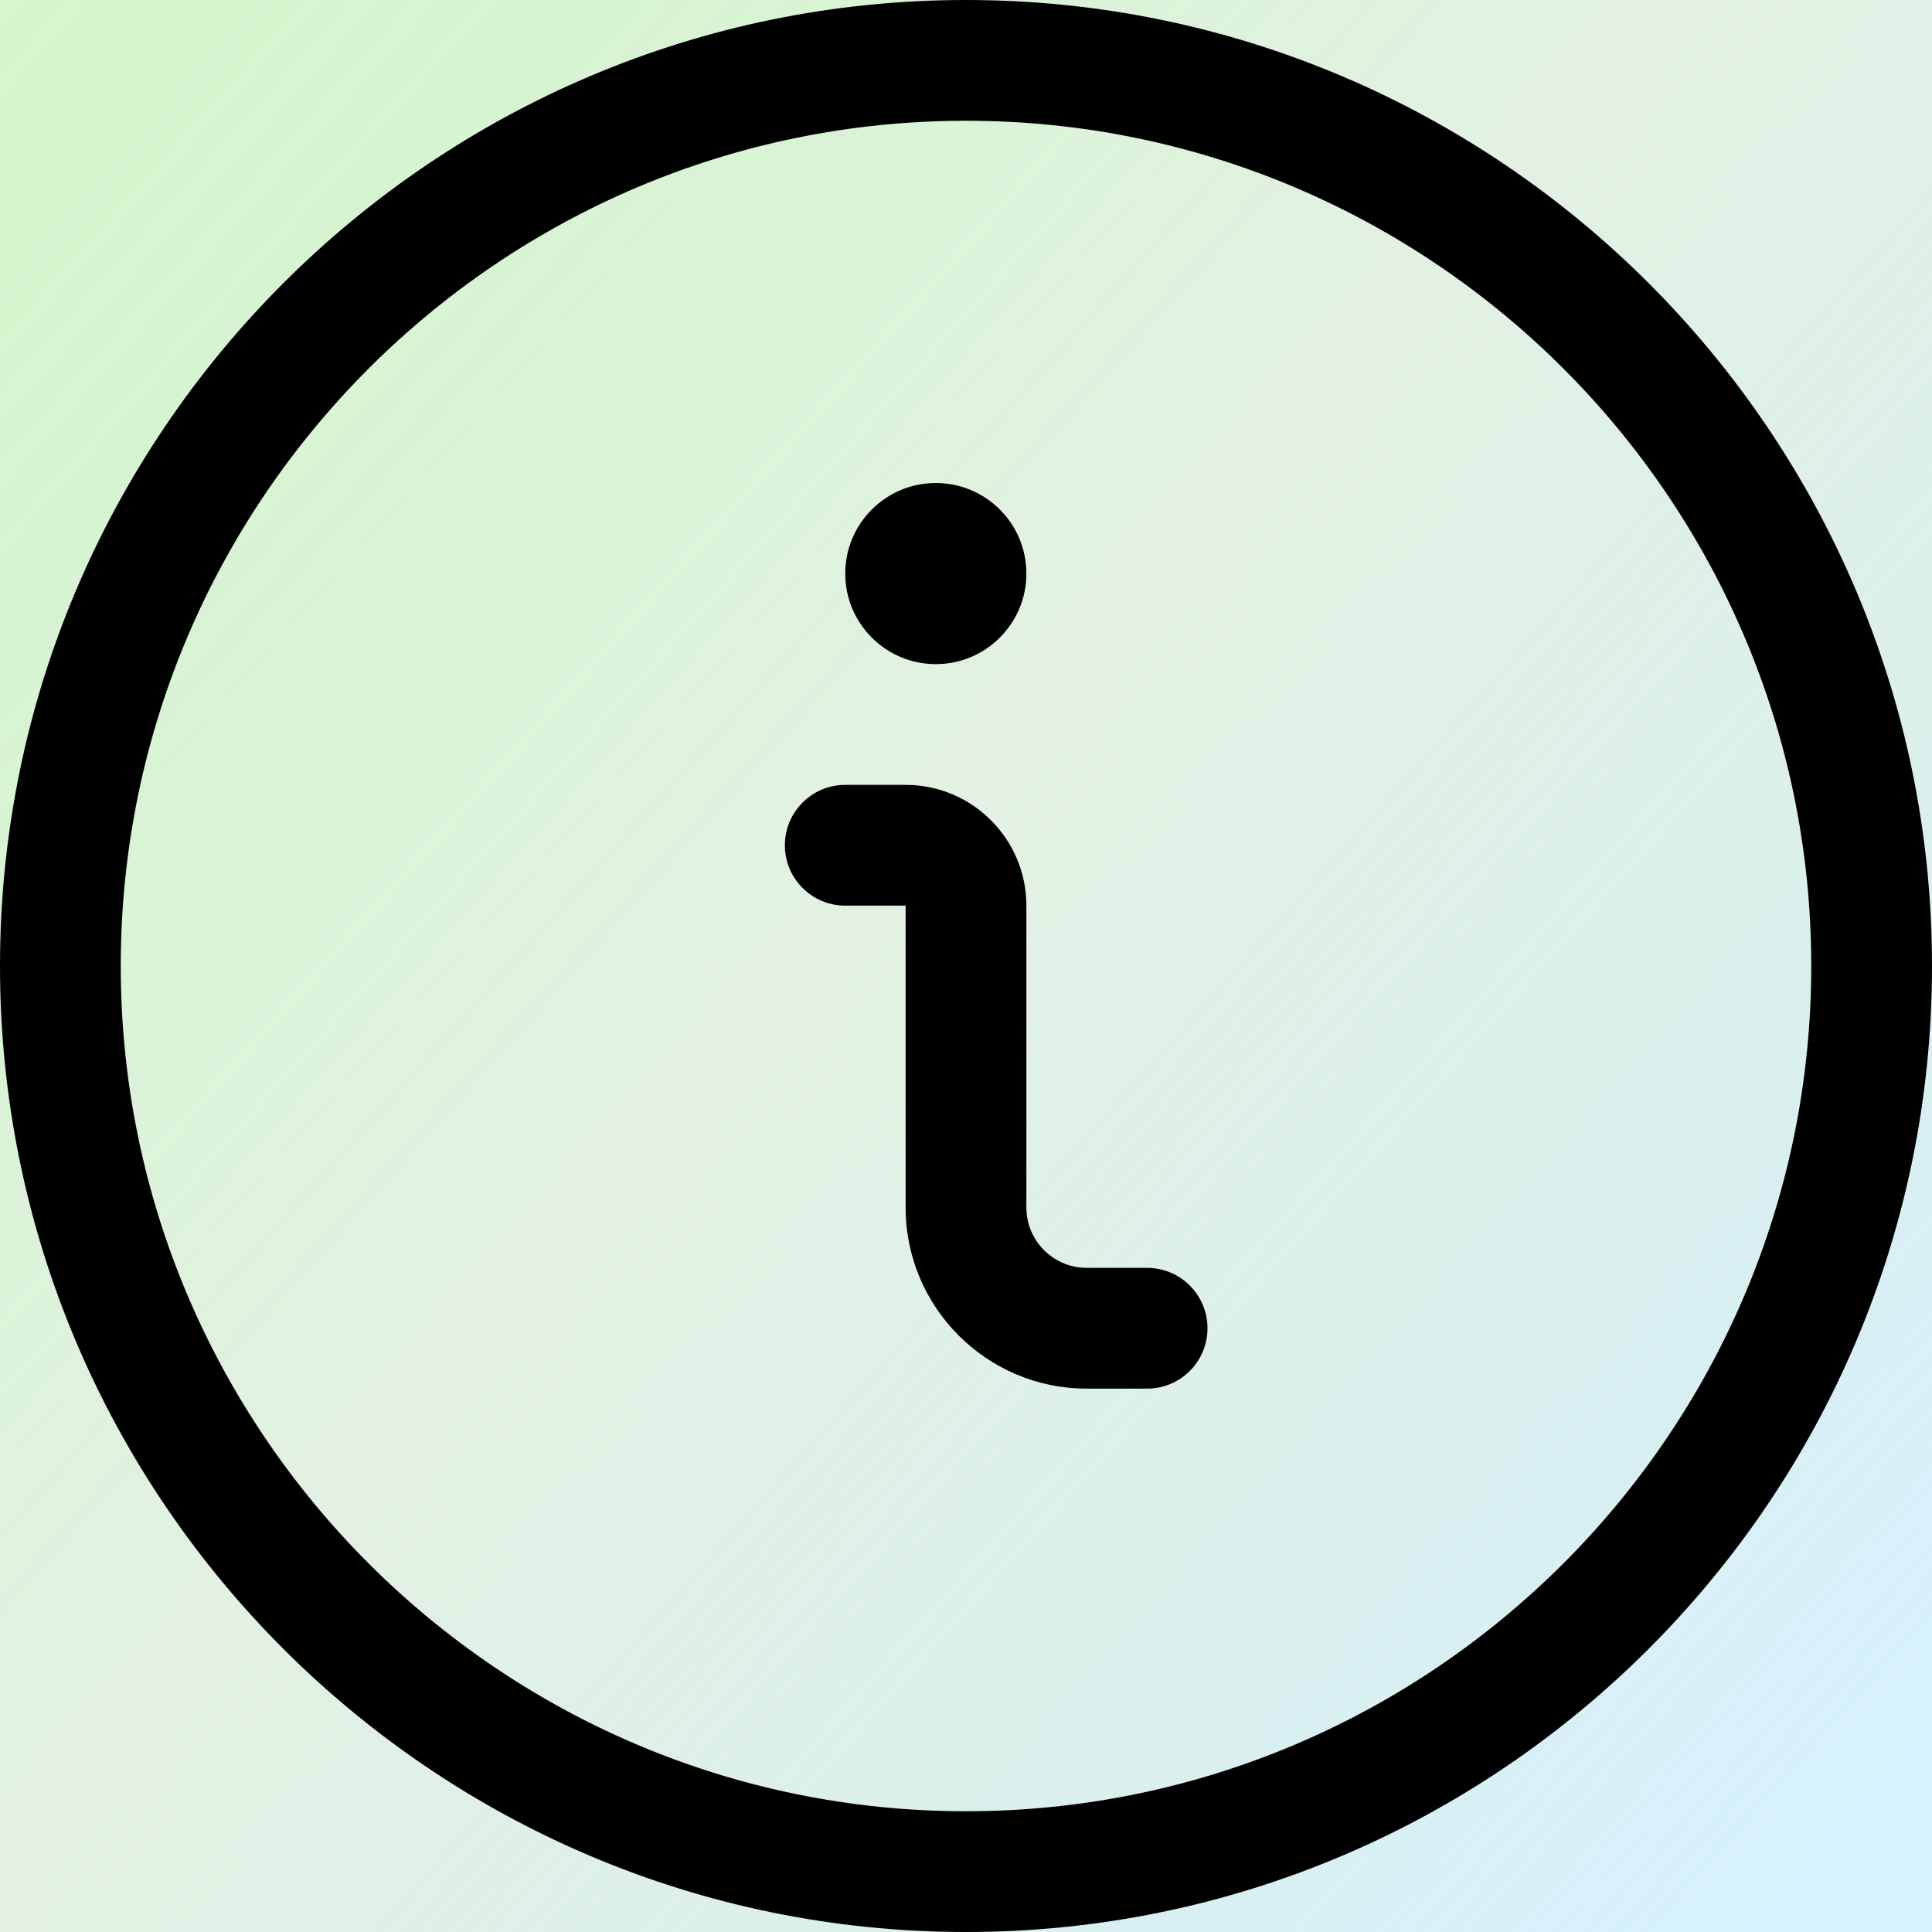 <svg width="32" height="32" viewBox="0 0 32 32" fill="none" xmlns="http://www.w3.org/2000/svg">
<rect width="32" height="32" fill="url(#paint0_linear)"/>
<path fill-rule="evenodd" clip-rule="evenodd" d="M0 16C0 24.823 7.177 32 16 32C24.823 32 32 24.823 32 16C32 7.177 24.823 0 16 0C7.177 0 0 7.177 0 16ZM2 16C2 8.28 8.28 2 16 2C23.72 2 30 8.28 30 16C30 23.72 23.72 30 16 30C8.28 30 2 23.72 2 16ZM15.5 11C16.328 11 17 10.328 17 9.5C17 8.672 16.328 8 15.5 8C14.672 8 14 8.672 14 9.5C14 10.328 14.672 11 15.5 11ZM18 23C16.345 23 15 21.655 15 20V15H14C13.448 15 13 14.552 13 14C13 13.448 13.448 13 14 13H15C16.103 13 17 13.897 17 15V20C17 20.552 17.448 21 18 21H19C19.552 21 20 21.448 20 22C20 22.552 19.552 23 19 23H18Z" fill="black"/>
<defs>
<linearGradient id="paint0_linear" x1="1.18705e-06" y1="-5.5" x2="38.414" y2="28.822" gradientUnits="userSpaceOnUse">
<stop stop-color="#29D305" stop-opacity="0.2"/>
<stop offset="0.464" stop-color="#A9D5A9" stop-opacity="0.33"/>
<stop offset="0.911" stop-color="#B9E6FF" stop-opacity="0.59"/>
</linearGradient>
</defs>
</svg>
